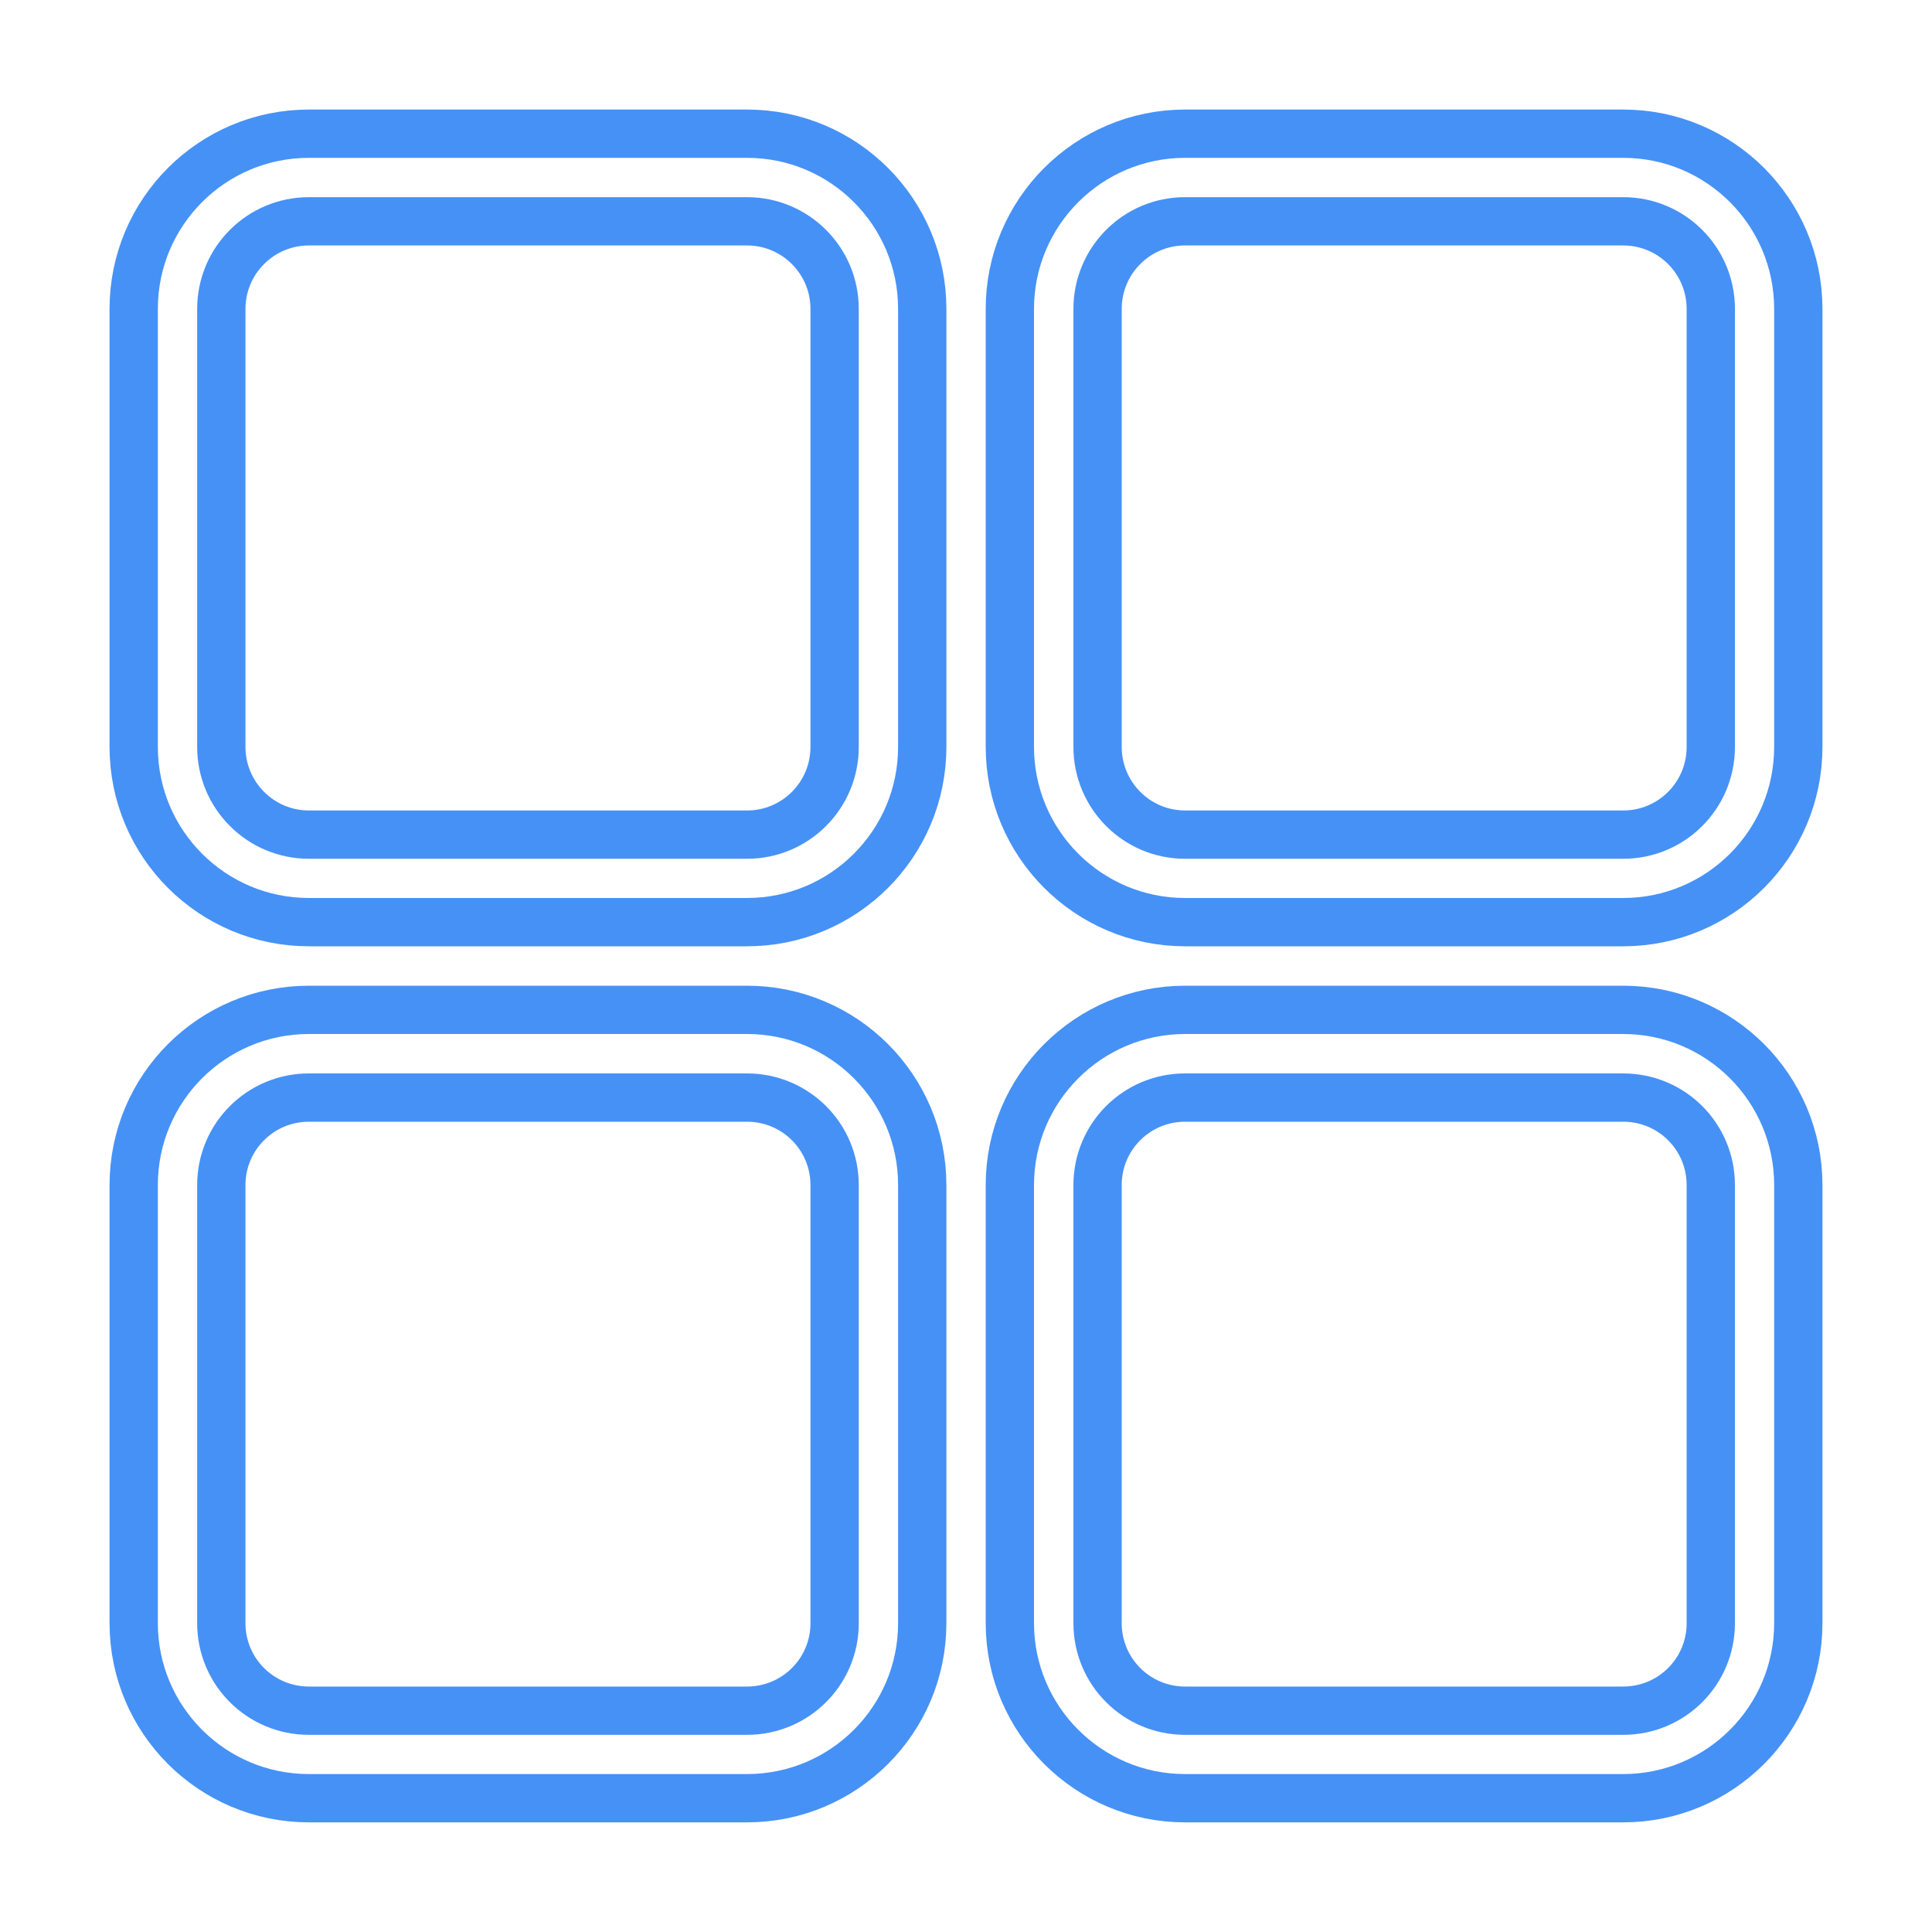 <svg xmlns="http://www.w3.org/2000/svg" class="svg-icon" viewBox="0 0 20 20">
    <path fill="none" stroke="#4691f6" stroke-width="0.5" d="M16.803,18.615h-4.535c-1,0-1.814-0.812-1.814-1.812v-4.535c0-1.002,0.814-1.814,1.814-1.814h4.535c1.001,0,1.813,0.812,1.813,1.814v4.535C18.616,17.803,17.804,18.615,16.803,18.615zM17.71,12.268c0-0.502-0.405-0.906-0.907-0.906h-4.535c-0.501,0-0.906,0.404-0.906,0.906v4.535c0,0.502,0.405,0.906,0.906,0.906h4.535c0.502,0,0.907-0.404,0.907-0.906V12.268z M16.803,9.546h-4.535c-1,0-1.814-0.812-1.814-1.814V3.198c0-1.002,0.814-1.814,1.814-1.814h4.535c1.001,0,1.813,0.812,1.813,1.814v4.534C18.616,8.734,17.804,9.546,16.803,9.546zM17.71,3.198c0-0.501-0.405-0.907-0.907-0.907h-4.535c-0.501,0-0.906,0.406-0.906,0.907v4.534c0,0.501,0.405,0.908,0.906,0.908h4.535c0.502,0,0.907-0.406,0.907-0.908V3.198z M7.733,18.615H3.198c-1.002,0-1.814-0.812-1.814-1.812v-4.535c0-1.002,0.812-1.814,1.814-1.814h4.535c1.002,0,1.814,0.812,1.814,1.814v4.535C9.547,17.803,8.735,18.615,7.733,18.615zM8.64,12.268c0-0.502-0.406-0.906-0.907-0.906H3.198c-0.501,0-0.907,0.404-0.907,0.906v4.535c0,0.502,0.406,0.906,0.907,0.906h4.535c0.501,0,0.907-0.404,0.907-0.906V12.268z M7.733,9.546H3.198c-1.002,0-1.814-0.812-1.814-1.814V3.198c0-1.002,0.812-1.814,1.814-1.814h4.535c1.002,0,1.814,0.812,1.814,1.814v4.534C9.547,8.734,8.735,9.546,7.733,9.546z M8.64,3.198c0-0.501-0.406-0.907-0.907-0.907H3.198c-0.501,0-0.907,0.406-0.907,0.907v4.534c0,0.501,0.406,0.908,0.907,0.908h4.535c0.501,0,0.907-0.406,0.907-0.908V3.198z"></path>
</svg>
